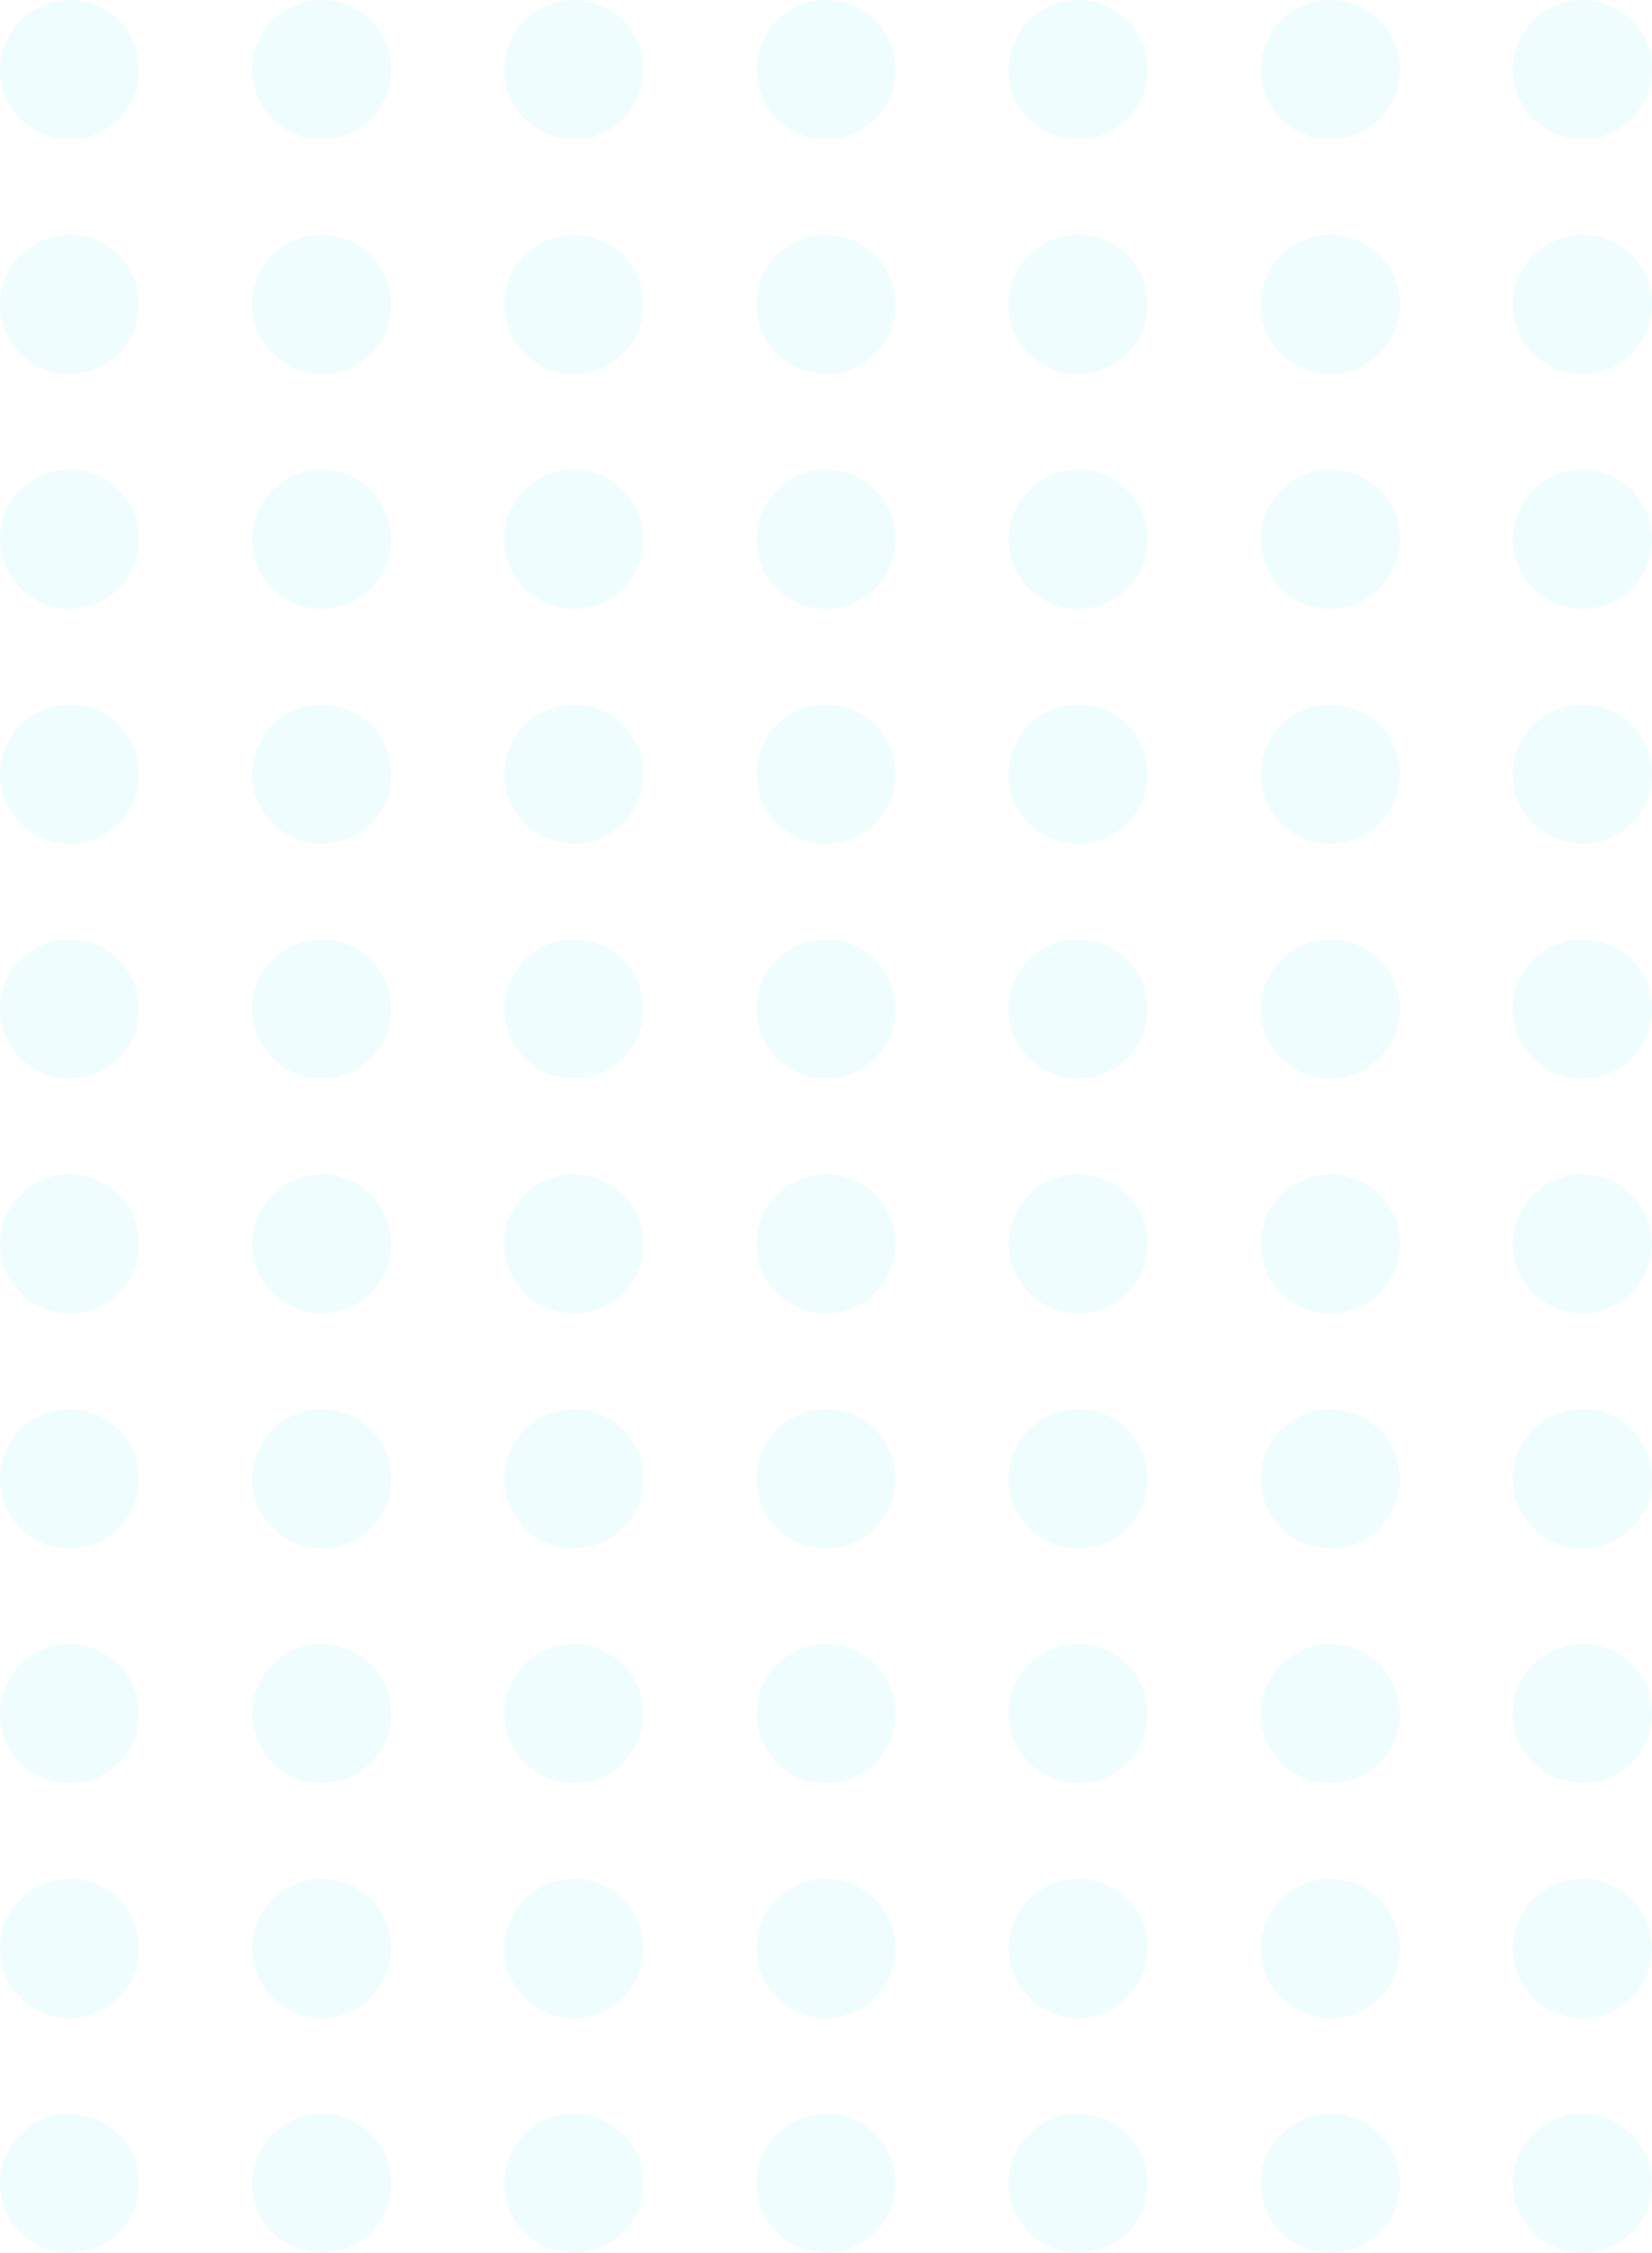 <svg width="190" height="259" viewBox="0 0 190 259" fill="none" xmlns="http://www.w3.org/2000/svg">
    <circle cx="8" cy="8" r="8" fill="#67e8f9" fill-opacity="0.1"/>
    <circle cx="37" cy="8" r="8" fill="#67e8f9" fill-opacity="0.1"/>
    <circle cx="66" cy="8" r="8" fill="#67e8f9" fill-opacity="0.1"/>
    <circle cx="95" cy="8" r="8" fill="#67e8f9" fill-opacity="0.1"/>
    <circle cx="124" cy="8" r="8" fill="#67e8f9" fill-opacity="0.1"/>
    <circle cx="153" cy="8" r="8" fill="#67e8f9" fill-opacity="0.1"/>
    <circle cx="182" cy="8" r="8" fill="#67e8f9" fill-opacity="0.1"/>
    <circle cx="8" cy="35" r="8" fill="#67e8f9" fill-opacity="0.1"/>
    <circle cx="37" cy="35" r="8" fill="#67e8f9" fill-opacity="0.1"/>
    <circle cx="66" cy="35" r="8" fill="#67e8f9" fill-opacity="0.1"/>
    <circle cx="95" cy="35" r="8" fill="#67e8f9" fill-opacity="0.1"/>
    <circle cx="124" cy="35" r="8" fill="#67e8f9" fill-opacity="0.1"/>
    <circle cx="153" cy="35" r="8" fill="#67e8f9" fill-opacity="0.1"/>
    <circle cx="182" cy="35" r="8" fill="#67e8f9" fill-opacity="0.1"/>
    <circle cx="8" cy="62" r="8" fill="#67e8f9" fill-opacity="0.1"/>
    <circle cx="37" cy="62" r="8" fill="#67e8f9" fill-opacity="0.1"/>
    <circle cx="66" cy="62" r="8" fill="#67e8f9" fill-opacity="0.1"/>
    <circle cx="95" cy="62" r="8" fill="#67e8f9" fill-opacity="0.1"/>
    <circle cx="124" cy="62" r="8" fill="#67e8f9" fill-opacity="0.1"/>
    <circle cx="153" cy="62" r="8" fill="#67e8f9" fill-opacity="0.1"/>
    <circle cx="182" cy="62" r="8" fill="#67e8f9" fill-opacity="0.1"/>
    <circle cx="8" cy="89" r="8" fill="#67e8f9" fill-opacity="0.1"/>
    <circle cx="37" cy="89" r="8" fill="#67e8f9" fill-opacity="0.1"/>
    <circle cx="66" cy="89" r="8" fill="#67e8f9" fill-opacity="0.1"/>
    <circle cx="95" cy="89" r="8" fill="#67e8f9" fill-opacity="0.1"/>
    <circle cx="124" cy="89" r="8" fill="#67e8f9" fill-opacity="0.1"/>
    <circle cx="153" cy="89" r="8" fill="#67e8f9" fill-opacity="0.1"/>
    <circle cx="182" cy="89" r="8" fill="#67e8f9" fill-opacity="0.1"/>
    <circle cx="8" cy="116" r="8" fill="#67e8f9" fill-opacity="0.1"/>
    <circle cx="37" cy="116" r="8" fill="#67e8f9" fill-opacity="0.1"/>
    <circle cx="66" cy="116" r="8" fill="#67e8f9" fill-opacity="0.1"/>
    <circle cx="95" cy="116" r="8" fill="#67e8f9" fill-opacity="0.1"/>
    <circle cx="124" cy="116" r="8" fill="#67e8f9" fill-opacity="0.1"/>
    <circle cx="153" cy="116" r="8" fill="#67e8f9" fill-opacity="0.1"/>
    <circle cx="182" cy="116" r="8" fill="#67e8f9" fill-opacity="0.1"/>
    <circle cx="8" cy="143" r="8" fill="#67e8f9" fill-opacity="0.1"/>
    <circle cx="37" cy="143" r="8" fill="#67e8f9" fill-opacity="0.1"/>
    <circle cx="66" cy="143" r="8" fill="#67e8f9" fill-opacity="0.1"/>
    <circle cx="95" cy="143" r="8" fill="#67e8f9" fill-opacity="0.1"/>
    <circle cx="124" cy="143" r="8" fill="#67e8f9" fill-opacity="0.1"/>
    <circle cx="153" cy="143" r="8" fill="#67e8f9" fill-opacity="0.1"/>
    <circle cx="182" cy="143" r="8" fill="#67e8f9" fill-opacity="0.1"/>
    <circle cx="8" cy="170" r="8" fill="#67e8f9" fill-opacity="0.1"/>
    <circle cx="37" cy="170" r="8" fill="#67e8f9" fill-opacity="0.1"/>
    <circle cx="66" cy="170" r="8" fill="#67e8f9" fill-opacity="0.1"/>
    <circle cx="95" cy="170" r="8" fill="#67e8f9" fill-opacity="0.1"/>
    <circle cx="124" cy="170" r="8" fill="#67e8f9" fill-opacity="0.1"/>
    <circle cx="153" cy="170" r="8" fill="#67e8f9" fill-opacity="0.1"/>
    <circle cx="182" cy="170" r="8" fill="#67e8f9" fill-opacity="0.1"/>
    <circle cx="8" cy="197" r="8" fill="#67e8f9" fill-opacity="0.1"/>
    <circle cx="37" cy="197" r="8" fill="#67e8f9" fill-opacity="0.1"/>
    <circle cx="66" cy="197" r="8" fill="#67e8f9" fill-opacity="0.1"/>
    <circle cx="95" cy="197" r="8" fill="#67e8f9" fill-opacity="0.1"/>
    <circle cx="124" cy="197" r="8" fill="#67e8f9" fill-opacity="0.1"/>
    <circle cx="153" cy="197" r="8" fill="#67e8f9" fill-opacity="0.1"/>
    <circle cx="182" cy="197" r="8" fill="#67e8f9" fill-opacity="0.1"/>
    <circle cx="8" cy="224" r="8" fill="#67e8f9" fill-opacity="0.1"/>
    <circle cx="37" cy="224" r="8" fill="#67e8f9" fill-opacity="0.1"/>
    <circle cx="66" cy="224" r="8" fill="#67e8f9" fill-opacity="0.1"/>
    <circle cx="95" cy="224" r="8" fill="#67e8f9" fill-opacity="0.1"/>
    <circle cx="124" cy="224" r="8" fill="#67e8f9" fill-opacity="0.1"/>
    <circle cx="153" cy="224" r="8" fill="#67e8f9" fill-opacity="0.1"/>
    <circle cx="182" cy="224" r="8" fill="#67e8f9" fill-opacity="0.1"/>
    <circle cx="8" cy="251" r="8" fill="#67e8f9" fill-opacity="0.1"/>
    <circle cx="37" cy="251" r="8" fill="#67e8f9" fill-opacity="0.1"/>
    <circle cx="66" cy="251" r="8" fill="#67e8f9" fill-opacity="0.1"/>
    <circle cx="95" cy="251" r="8" fill="#67e8f9" fill-opacity="0.1"/>
    <circle cx="124" cy="251" r="8" fill="#67e8f9" fill-opacity="0.1"/>
    <circle cx="153" cy="251" r="8" fill="#67e8f9" fill-opacity="0.1"/>
    <circle cx="182" cy="251" r="8" fill="#67e8f9" fill-opacity="0.1"/>
    </svg>
    
